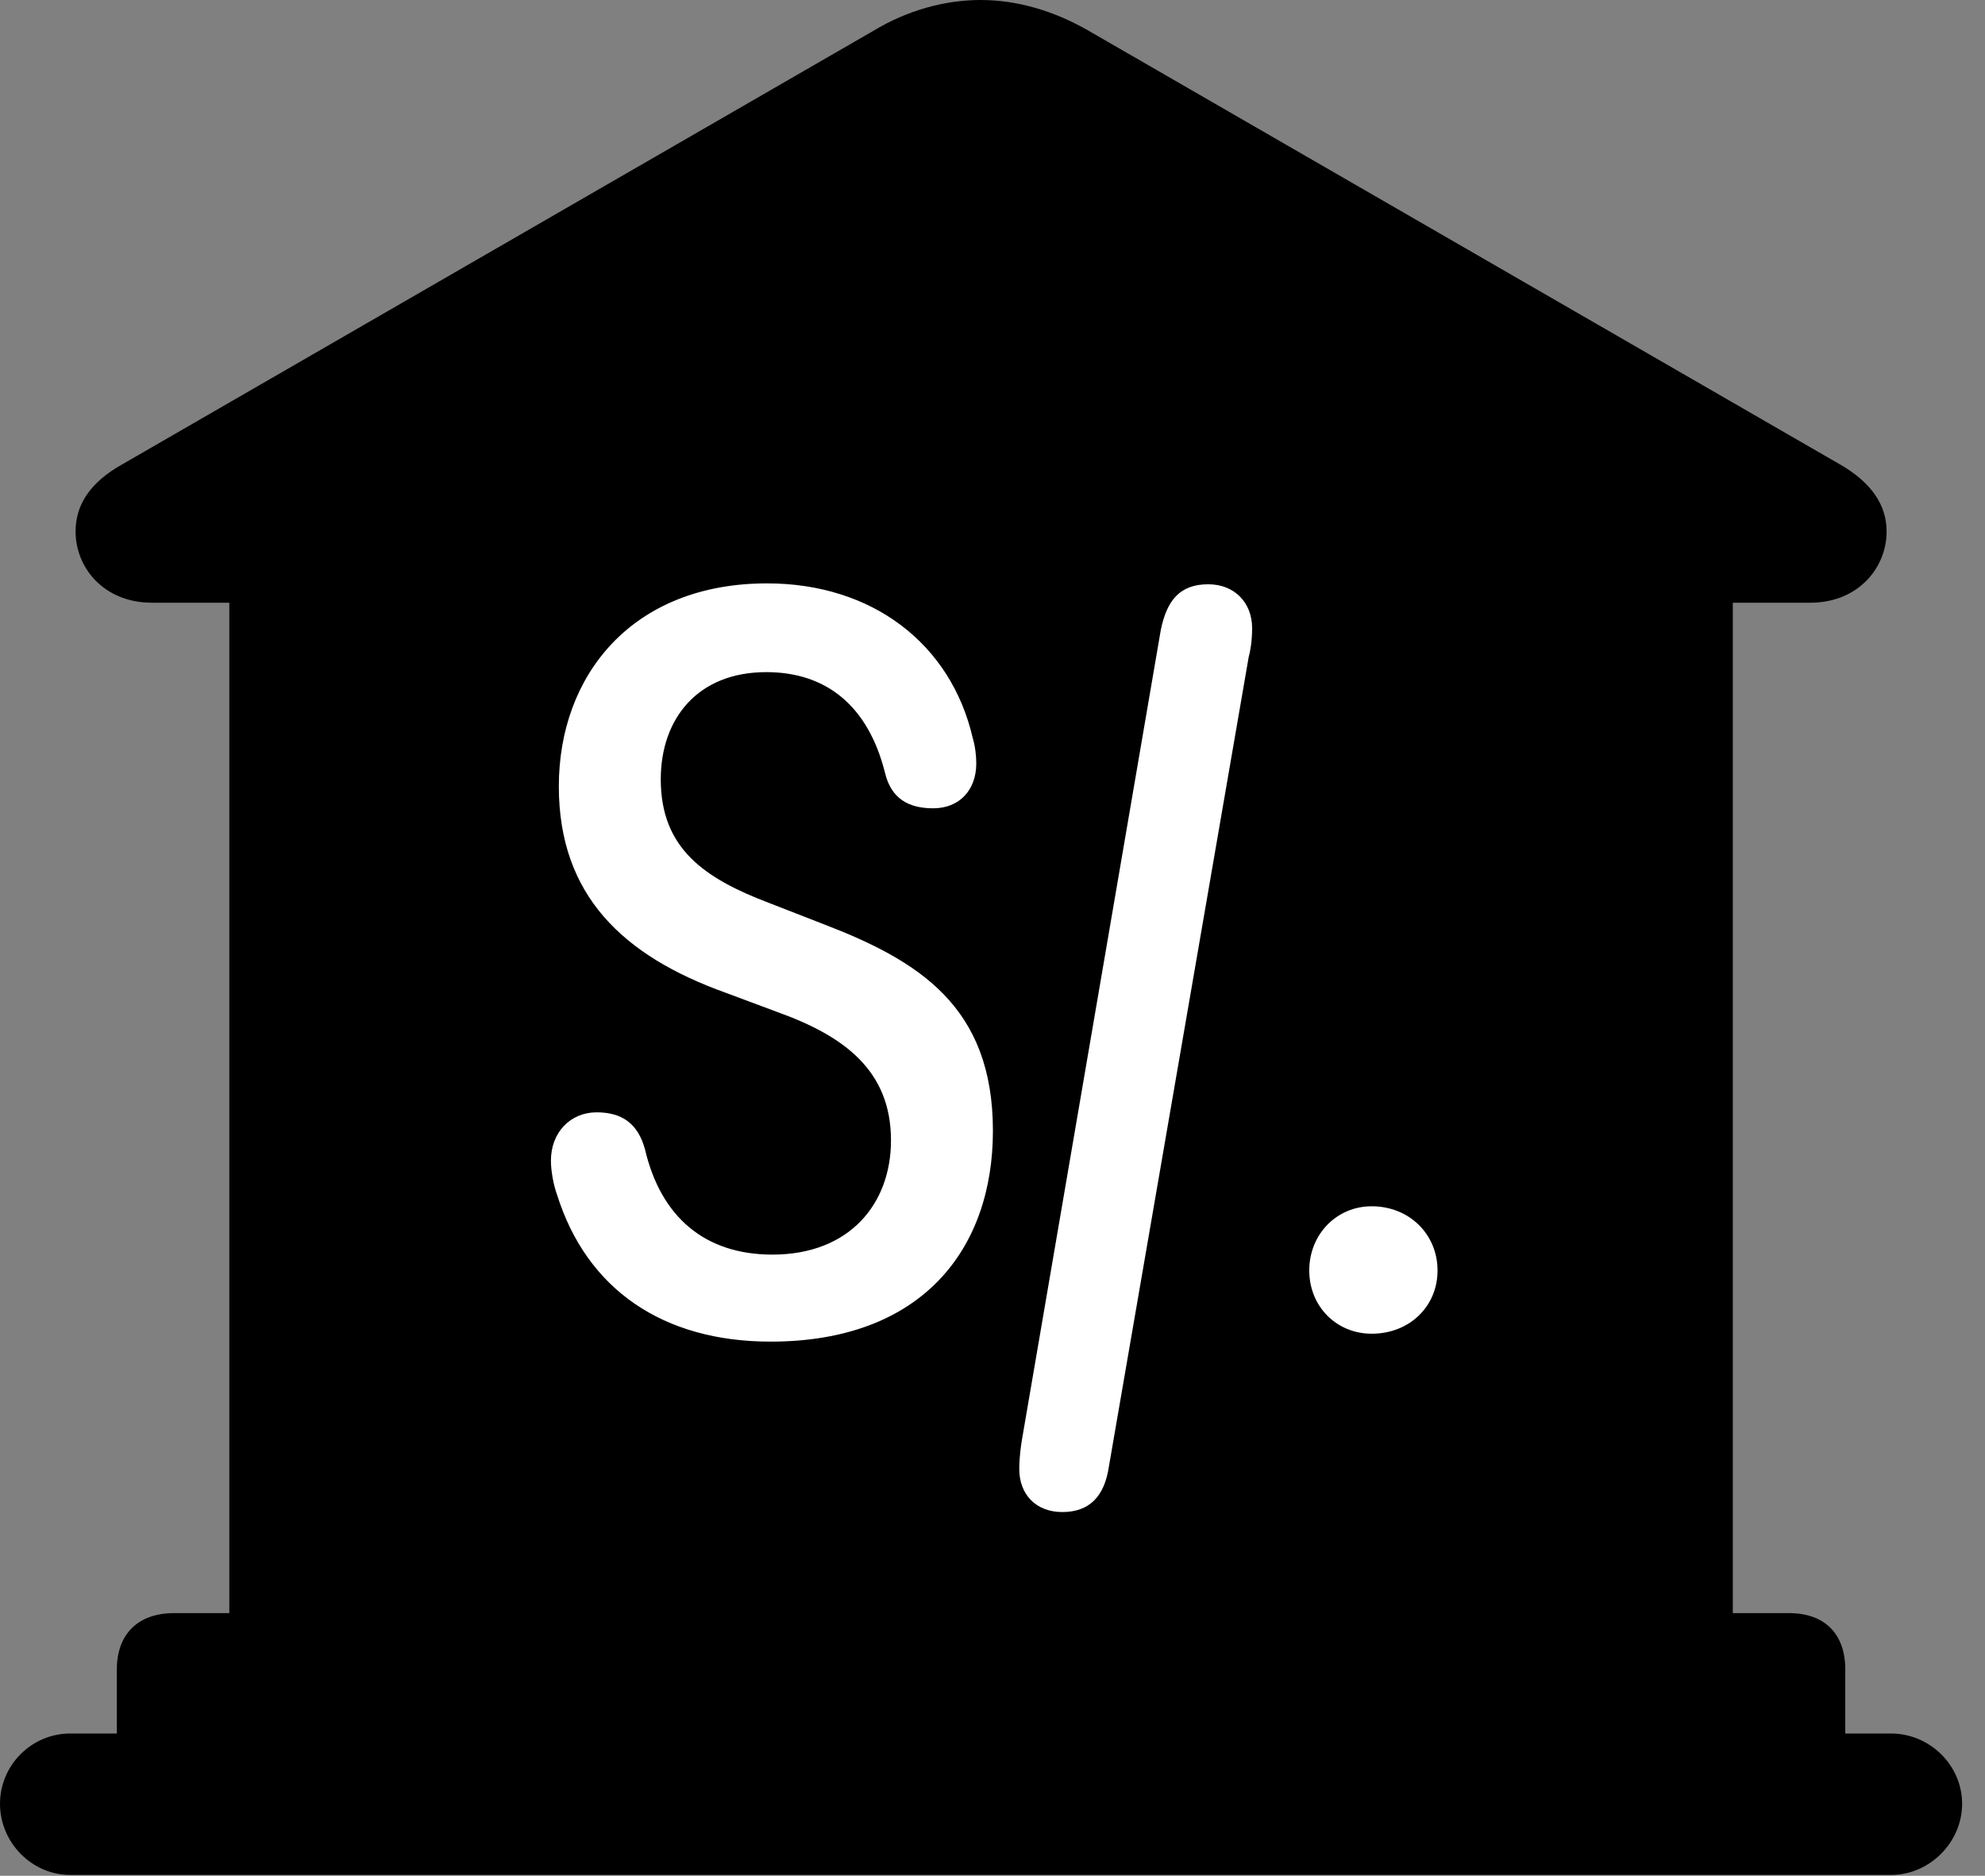 <svg version="1.1" xmlns="http://www.w3.org/2000/svg" xmlns:xlink="http://www.w3.org/1999/xlink" viewBox="0 0 30.885 29.189">
 <rect x="0" y="0" width="30.885" height="29.189" fill="#808080" stroke="none"/>
 <g>
  
  <path d="M1.818 27.59L28.711 27.59L28.711 25.977C28.711 25.43 28.396 25.102 27.836 25.102L26.961 25.102L26.961 9.379L28.164 9.379C28.916 9.379 29.354 8.832 29.354 8.271C29.354 7.861 29.121 7.506 28.615 7.219L16.939 0.479C16.393 0.164 15.818 0 15.258 0C14.697 0 14.109 0.164 13.59 0.479L1.914 7.219C1.395 7.506 1.176 7.861 1.176 8.271C1.176 8.832 1.613 9.379 2.365 9.379L3.568 9.379L3.568 25.102L2.707 25.102C2.146 25.102 1.818 25.43 1.818 25.977ZM1.094 29.176L29.422 29.176C30.023 29.176 30.529 28.67 30.529 28.068C30.529 27.467 30.023 26.975 29.422 26.975L1.094 26.975C0.492 26.975 0 27.467 0 28.068C0 28.67 0.492 29.176 1.094 29.176Z" style="fill:hsl(0 0 0/0.85)"></path>
  <path d="M11.99 20.877C10.322 20.877 9.133 20.07 8.668 18.594C8.613 18.443 8.572 18.225 8.572 18.061C8.572 17.623 8.873 17.309 9.283 17.309C9.68 17.309 9.926 17.486 10.035 17.883C10.281 18.936 10.965 19.523 12.018 19.523C13.221 19.523 13.863 18.73 13.863 17.746C13.863 16.652 13.125 16.119 12.1 15.75L11.293 15.449C9.693 14.875 8.695 13.932 8.695 12.236C8.695 10.514 9.83 9.078 11.935 9.078C13.562 9.078 14.793 10.008 15.135 11.484C15.176 11.621 15.19 11.771 15.19 11.881C15.19 12.291 14.93 12.578 14.52 12.578C14.137 12.578 13.863 12.428 13.768 12.018C13.508 10.992 12.865 10.459 11.922 10.459C10.855 10.459 10.281 11.184 10.281 12.127C10.281 13.207 10.965 13.672 11.977 14.055L12.783 14.369C14.287 14.943 15.449 15.654 15.449 17.596C15.449 19.428 14.355 20.877 11.99 20.877ZM16.529 23.529C16.119 23.529 15.859 23.256 15.859 22.859C15.859 22.668 15.887 22.49 15.9 22.408L18.061 9.803C18.156 9.338 18.361 9.092 18.799 9.092C19.209 9.092 19.482 9.379 19.482 9.775C19.482 9.967 19.455 10.131 19.428 10.227L17.254 22.818C17.186 23.283 16.953 23.529 16.529 23.529ZM21.342 20.754C20.795 20.754 20.371 20.33 20.371 19.77C20.371 19.209 20.795 18.771 21.342 18.771C21.93 18.771 22.367 19.209 22.367 19.77C22.367 20.33 21.93 20.754 21.342 20.754Z" style="fill:white"></path>
 </g>
</svg>